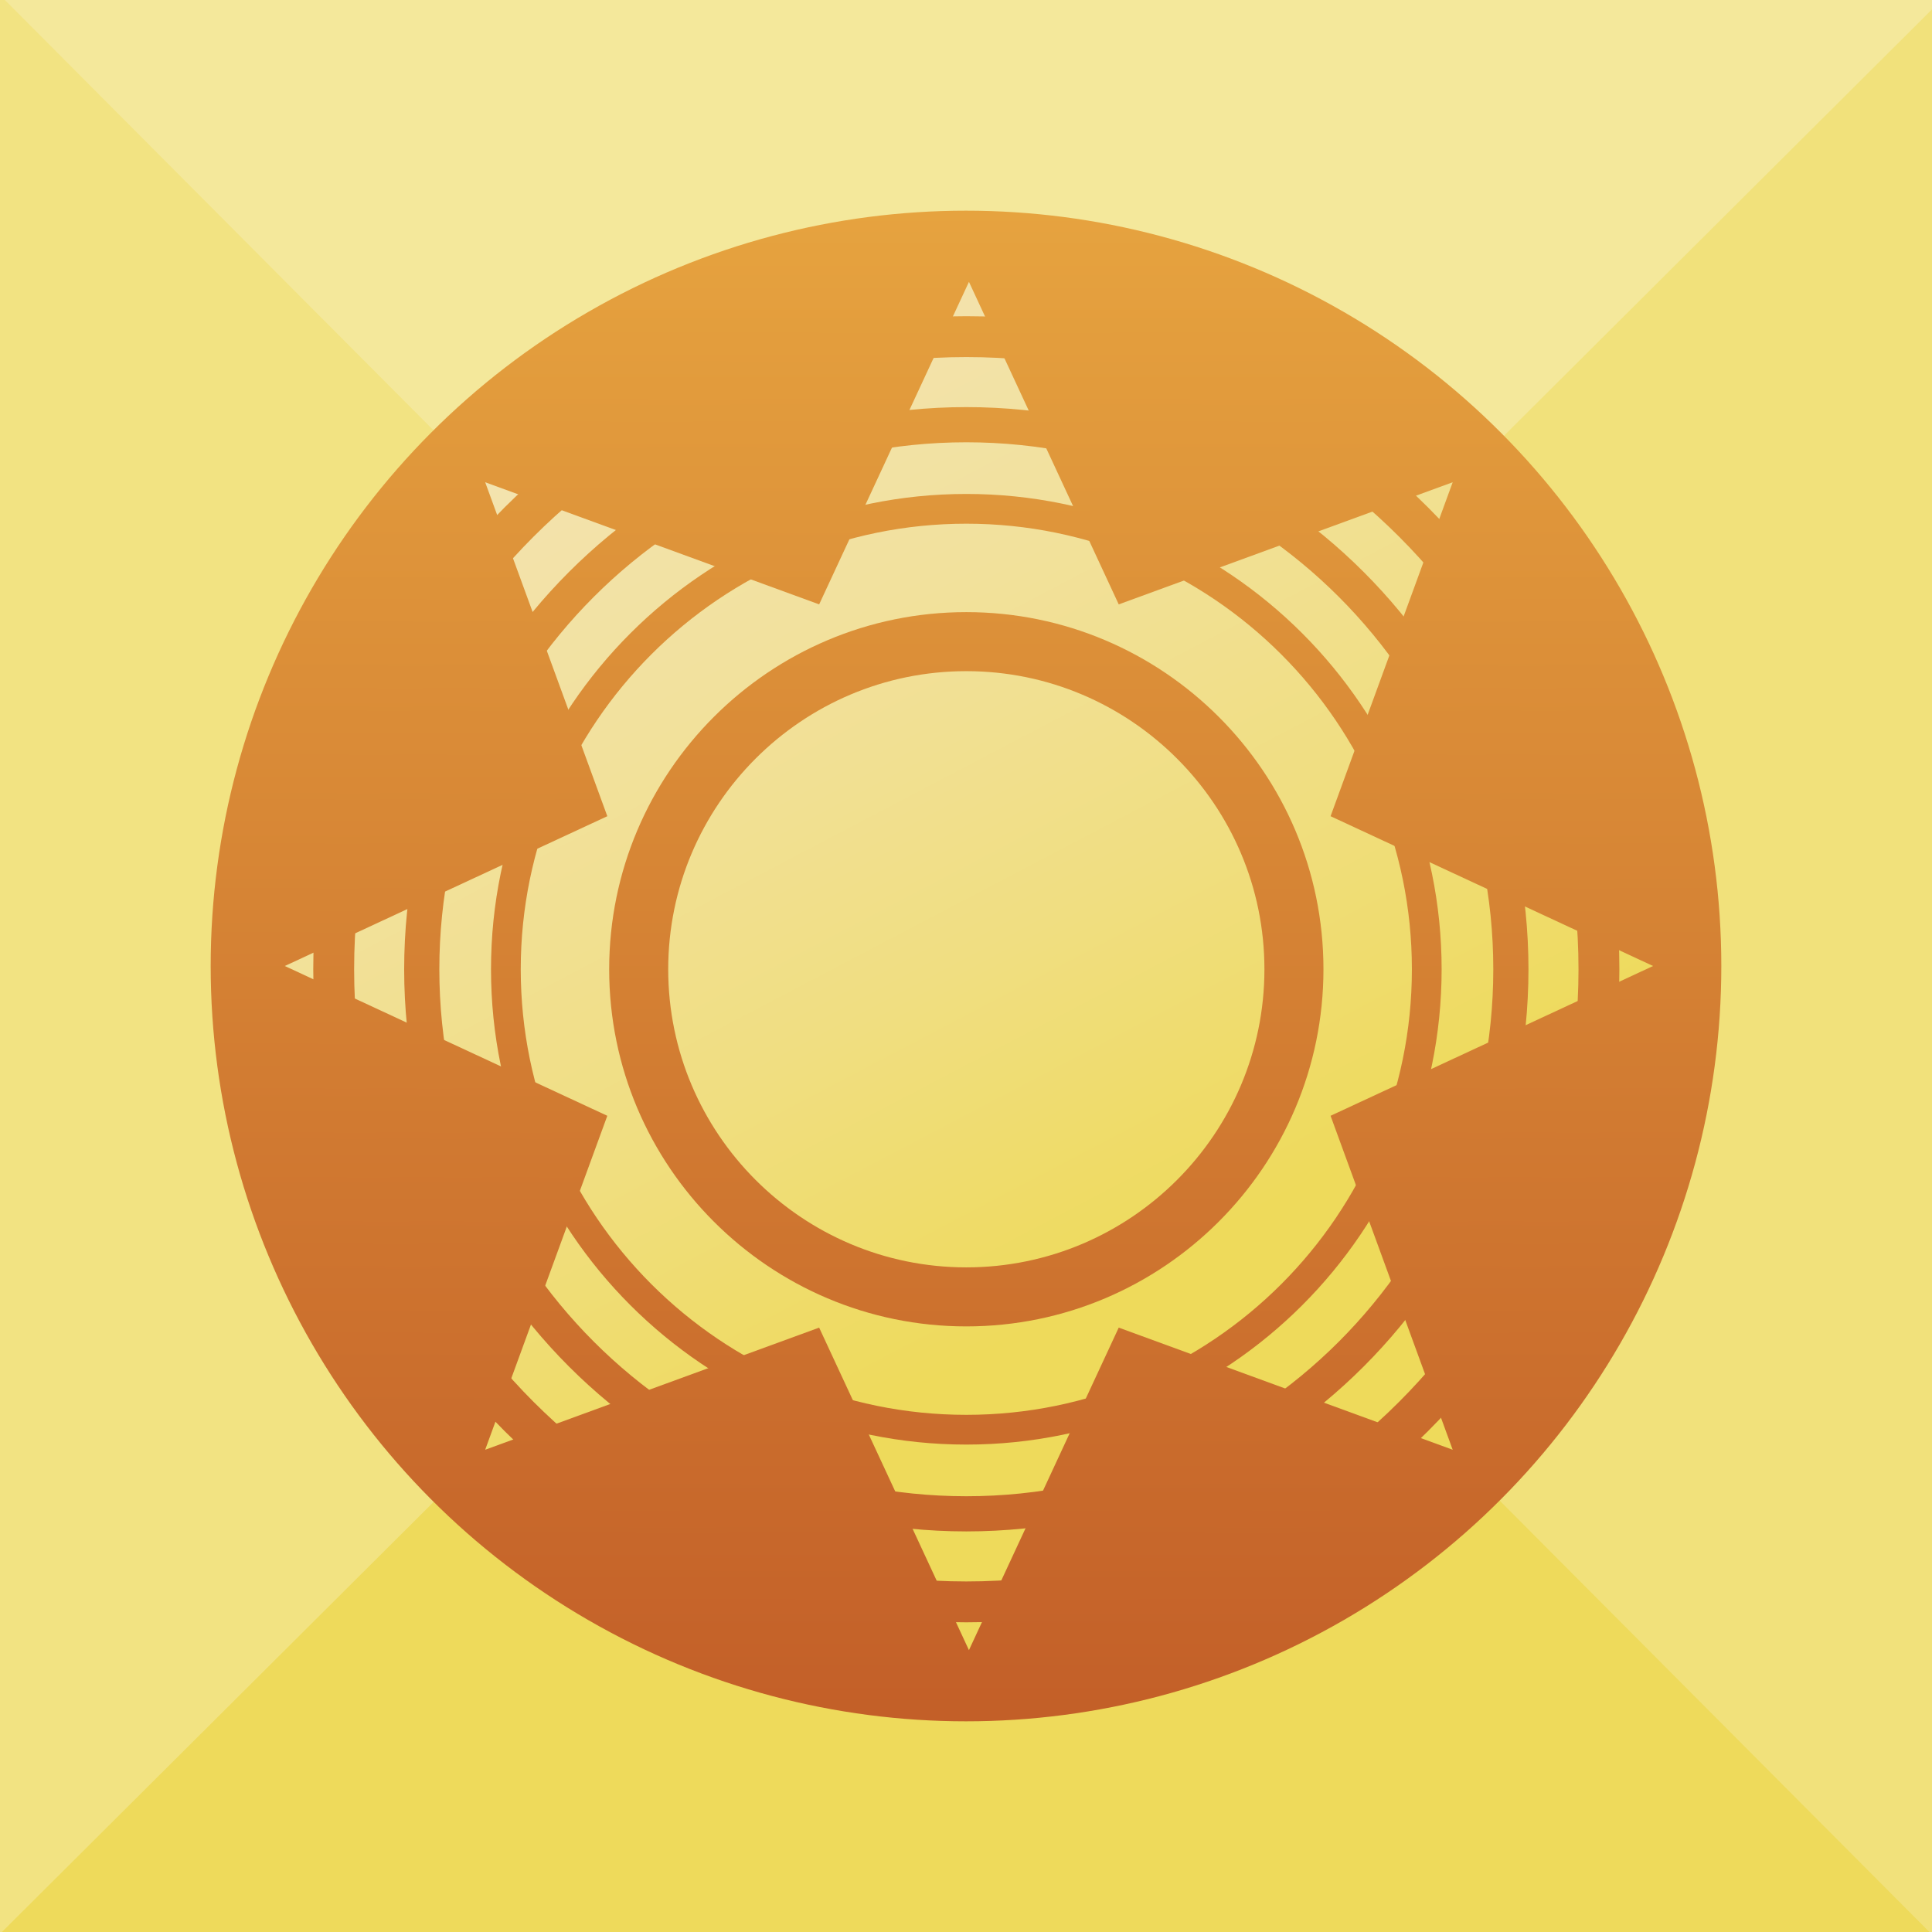 <?xml version="1.0" encoding="UTF-8" standalone="no"?>
<!-- Generator: Adobe Illustrator 16.0.0, SVG Export Plug-In . SVG Version: 6.00 Build 0)  -->

<svg
   xmlns:dc="http://purl.org/dc/elements/1.1/"
   xmlns:cc="http://creativecommons.org/ns#"
   xmlns:rdf="http://www.w3.org/1999/02/22-rdf-syntax-ns#"
   xmlns:svg="http://www.w3.org/2000/svg"
   xmlns="http://www.w3.org/2000/svg"
   xmlns:xlink="http://www.w3.org/1999/xlink"
   xmlns:sodipodi="http://sodipodi.sourceforge.net/DTD/sodipodi-0.dtd"
   xmlns:inkscape="http://www.inkscape.org/namespaces/inkscape"
   version="1.1"
   id="Layer_1"
   x="0px"
   y="0px"
   width="256"
   height="256"
   viewBox="0 0 256 256"
   enable-background="new 0 0 612 613.605"
   xml:space="preserve"
   inkscape:version="0.92.0 15301"
   sodipodi:docname="newsblur-suru-logo-unclip.svg"><defs
     id="defs4692"><defs
       id="defs4448"><polygon
         points="175.452,360.175 58.964,306.075 175.452,251.974 131.338,131.349 251.962,175.464 306.063,58.975 360.164,175.464 480.789,131.349 436.674,251.974 553.163,306.075 436.674,360.175 480.789,480.8 360.164,436.686 306.063,553.174 251.962,436.686 131.338,480.8 "
         id="SVGID_1_" /></defs><linearGradient
       gradientTransform="matrix(0.367,0,0,-0.367,46.923,231.65)"
       y2="666.688"
       x2="20.269"
       y1="170.275"
       x1="280.76"
       gradientUnits="userSpaceOnUse"
       id="XMLID_4_"><stop
         id="stop4455"
         style="stop-color:#EEDA5B"
         offset="0" /><stop
         id="stop4457"
         style="stop-color:#F0DE81"
         offset="0.227" /><stop
         id="stop4459"
         style="stop-color:#F2E19C"
         offset="0.454" /><stop
         id="stop4461"
         style="stop-color:#F3E3B0"
         offset="0.664" /><stop
         id="stop4463"
         style="stop-color:#F4E5BC"
         offset="0.853" /><stop
         id="stop4465"
         style="stop-color:#F4E5C0"
         offset="1" /></linearGradient><linearGradient
       gradientTransform="matrix(0.367,0,0,-0.367,46.923,231.65)"
       y2="555.34"
       x2="221"
       y1="9.721"
       x1="221"
       gradientUnits="userSpaceOnUse"
       id="XMLID_3_"><stop
         id="stop4439"
         style="stop-color:#C35F28"
         offset="0" /><stop
         id="stop4441"
         style="stop-color:#E6A33F"
         offset="1" /></linearGradient><linearGradient
       gradientTransform="matrix(0.367,0,0,-0.367,46.923,231.65)"
       y2="555.34"
       x2="221"
       y1="9.721"
       x1="221"
       gradientUnits="userSpaceOnUse"
       id="XMLID_3_-3"><stop
         id="stop4439-6"
         style="stop-color:#C35F28"
         offset="0" /><stop
         id="stop4441-7"
         style="stop-color:#E6A33F"
         offset="1" /></linearGradient><defs
       id="defs4472"><path
         inkscape:connector-curvature="0"
         d="m 305,436.085 c -71.101,0 -128.945,-57.845 -128.945,-128.945 0,-71.1 57.844,-128.945 128.945,-128.945 71.102,0 128.945,57.845 128.945,128.945 0,71.1 -57.843,128.945 -128.945,128.945 z m 0,-236.577 c -59.348,0 -107.632,48.284 -107.632,107.632 0,59.35 48.284,107.633 107.632,107.633 59.35,0 107.632,-48.283 107.632,-107.633 0,-59.348 -48.282,-107.632 -107.632,-107.632 z"
         id="SVGID_3_" /></defs><clipPath
       id="SVGID_4_"><use
         height="100%"
         width="100%"
         y="0"
         x="0"
         style="overflow:visible"
         id="use4476"
         overflow="visible"
         xlink:href="#SVGID_3_" /></clipPath><linearGradient
       gradientTransform="matrix(1,0,0,-1,84,588.606)"
       y2="555.34"
       x2="221"
       y1="9.721"
       x1="221"
       gradientUnits="userSpaceOnUse"
       id="XMLID_5_"><stop
         id="stop4479"
         style="stop-color:#C35F28"
         offset="0" /><stop
         id="stop4481"
         style="stop-color:#E6A33F"
         offset="1" /></linearGradient><defs
       id="defs4520"><path
         inkscape:connector-curvature="0"
         d="m 305,542.923 c -62.98,0 -122.19,-24.523 -166.725,-69.059 -44.534,-44.533 -69.06,-103.744 -69.06,-166.726 0,-62.979 24.526,-122.189 69.06,-166.725 C 182.81,95.882 242.02,71.356 305,71.356 c 62.98,0 122.191,24.526 166.724,69.059 44.534,44.534 69.061,103.745 69.061,166.725 0,62.98 -24.525,122.191 -69.061,166.726 C 427.191,518.399 367.98,542.923 305,542.923 Z M 305,86.11 c -121.876,0 -221.03,99.154 -221.03,221.03 0,121.876 99.154,221.029 221.03,221.029 121.876,0 221.029,-99.153 221.029,-221.029 C 526.029,185.264 426.876,86.11 305,86.11 Z"
         id="SVGID_9_" /></defs><clipPath
       id="SVGID_10_"><use
         height="100%"
         width="100%"
         y="0"
         x="0"
         style="overflow:visible"
         id="use4524"
         overflow="visible"
         xlink:href="#SVGID_9_" /></clipPath><linearGradient
       gradientTransform="matrix(1,0,0,-1,84,588.606)"
       y2="555.34"
       x2="221"
       y1="9.721"
       x1="221"
       gradientUnits="userSpaceOnUse"
       id="XMLID_10_"><stop
         id="stop4527"
         style="stop-color:#C35F28"
         offset="0" /><stop
         id="stop4529"
         style="stop-color:#E6A33F"
         offset="1" /></linearGradient><defs
       id="defs4504"><path
         inkscape:connector-curvature="0"
         d="m 305,510.105 c -111.916,0 -202.965,-91.05 -202.965,-202.966 0,-111.915 91.049,-202.965 202.965,-202.965 111.915,0 202.965,91.05 202.965,202.965 0,111.917 -91.05,202.966 -202.965,202.966 z m 0,-393.229 c -104.912,0 -190.265,85.353 -190.265,190.264 0,104.913 85.353,190.266 190.265,190.266 104.912,0 190.265,-85.353 190.265,-190.266 0,-104.911 -85.353,-190.264 -190.265,-190.264 z"
         id="SVGID_7_" /></defs><clipPath
       id="SVGID_8_"><use
         height="100%"
         width="100%"
         y="0"
         x="0"
         style="overflow:visible"
         id="use4508"
         overflow="visible"
         xlink:href="#SVGID_7_" /></clipPath><linearGradient
       gradientTransform="matrix(1,0,0,-1,84,588.606)"
       y2="555.34"
       x2="221"
       y1="9.721"
       x1="221"
       gradientUnits="userSpaceOnUse"
       id="XMLID_8_"><stop
         id="stop4511"
         style="stop-color:#C35F28"
         offset="0" /><stop
         id="stop4513"
         style="stop-color:#E6A33F"
         offset="1" /></linearGradient><defs
       id="defs4488"><path
         inkscape:connector-curvature="0"
         d="m 305,478.752 c -94.627,0 -171.613,-76.984 -171.613,-171.612 0,-94.626 76.985,-171.612 171.613,-171.612 94.628,0 171.612,76.985 171.612,171.612 0,94.628 -76.984,171.612 -171.612,171.612 z m 0,-332.485 c -88.707,0 -160.874,72.167 -160.874,160.874 0,88.707 72.167,160.874 160.874,160.874 88.706,0 160.874,-72.169 160.874,-160.875 0,-88.706 -72.168,-160.873 -160.874,-160.873 z"
         id="SVGID_5_" /></defs><clipPath
       id="SVGID_6_"><use
         height="100%"
         width="100%"
         y="0"
         x="0"
         style="overflow:visible"
         id="use4492"
         overflow="visible"
         xlink:href="#SVGID_5_" /></clipPath><linearGradient
       gradientTransform="matrix(1,0,0,-1,84,588.606)"
       y2="555.34"
       x2="221"
       y1="9.721"
       x1="221"
       gradientUnits="userSpaceOnUse"
       id="XMLID_7_"><stop
         id="stop4495"
         style="stop-color:#C35F28"
         offset="0" /><stop
         id="stop4497"
         style="stop-color:#E6A33F"
         offset="1" /></linearGradient><clipPath
       id="SVGID_10_-5"><use
         height="100%"
         width="100%"
         y="0"
         x="0"
         style="overflow:visible"
         id="use4524-6"
         overflow="visible"
         xlink:href="#SVGID_9_" /></clipPath><clipPath
       id="SVGID_8_-1"><use
         height="100%"
         width="100%"
         y="0"
         x="0"
         style="overflow:visible"
         id="use4508-2"
         overflow="visible"
         xlink:href="#SVGID_7_" /></clipPath><clipPath
       id="SVGID_6_-9"><use
         height="100%"
         width="100%"
         y="0"
         x="0"
         style="overflow:visible"
         id="use4492-3"
         overflow="visible"
         xlink:href="#SVGID_5_" /></clipPath><clipPath
       id="SVGID_4_-6"><use
         height="100%"
         width="100%"
         y="0"
         x="0"
         style="overflow:visible"
         id="use4476-2"
         overflow="visible"
         xlink:href="#SVGID_3_" /></clipPath><linearGradient
       gradientTransform="matrix(0.367,0,0,-0.367,46.923,231.65)"
       y2="666.688"
       x2="20.269"
       y1="170.275"
       x1="280.76"
       gradientUnits="userSpaceOnUse"
       id="XMLID_4_-6"><stop
         id="stop4455-1"
         style="stop-color:#EEDA5B"
         offset="0" /><stop
         id="stop4457-8"
         style="stop-color:#F0DE81"
         offset="0.227" /><stop
         id="stop4459-7"
         style="stop-color:#F2E19C"
         offset="0.454" /><stop
         id="stop4461-9"
         style="stop-color:#F3E3B0"
         offset="0.664" /><stop
         id="stop4463-2"
         style="stop-color:#F4E5BC"
         offset="0.853" /><stop
         id="stop4465-0"
         style="stop-color:#F4E5C0"
         offset="1" /></linearGradient><linearGradient
       inkscape:collect="always"
       xlink:href="#XMLID_5_"
       id="linearGradient5207"
       gradientUnits="userSpaceOnUse"
       gradientTransform="matrix(1,0,0,-1,84,588.606)"
       x1="221"
       y1="9.721"
       x2="221"
       y2="555.34" /><linearGradient
       inkscape:collect="always"
       xlink:href="#XMLID_5_"
       id="linearGradient5209"
       gradientUnits="userSpaceOnUse"
       gradientTransform="matrix(1,0,0,-1,84,588.606)"
       x1="221"
       y1="9.721"
       x2="221"
       y2="555.34" /><linearGradient
       inkscape:collect="always"
       xlink:href="#XMLID_5_"
       id="linearGradient5211"
       gradientUnits="userSpaceOnUse"
       gradientTransform="matrix(1,0,0,-1,84,588.606)"
       x1="221"
       y1="9.721"
       x2="221"
       y2="555.34" /><linearGradient
       inkscape:collect="always"
       xlink:href="#XMLID_5_"
       id="linearGradient5213"
       gradientUnits="userSpaceOnUse"
       gradientTransform="matrix(1,0,0,-1,84,588.606)"
       x1="221"
       y1="9.721"
       x2="221"
       y2="555.34" /></defs><sodipodi:namedview
     pagecolor="#ffffff"
     bordercolor="#666666"
     borderopacity="1"
     objecttolerance="10"
     gridtolerance="10"
     guidetolerance="10"
     inkscape:pageopacity="0"
     inkscape:pageshadow="2"
     inkscape:window-width="2029"
     inkscape:window-height="1053"
     id="namedview4690"
     showgrid="false"
     inkscape:showpageshadow="false"
     showborder="true"
     inkscape:zoom="1.5843568"
     inkscape:cx="145.67279"
     inkscape:cy="128"
     inkscape:window-x="0"
     inkscape:window-y="0"
     inkscape:window-maximized="0"
     inkscape:current-layer="layer1" /><g
     display="none"
     id="g4532"
     style="display:none;opacity:0.15"
     transform="translate(0,-357.605)"><polygon
       id="XMLID_30_"
       display="inline"
       points="219.267,331.129 226.304,331.129 226.304,285.484 219.267,285.484 219.267,311.035 210.319,285.484 203.282,285.484 203.282,331.129 210.319,331.129 210.319,305.579 "
       style="display:inline;fill:#161416" /><polygon
       id="XMLID_29_"
       display="inline"
       points="353.186,323.669 344.552,323.669 344.552,285.484 336.49,285.484 336.49,323.669 336.49,331.129 344.552,331.129 353.186,331.129 "
       style="display:inline;fill:#161416" /><polygon
       id="XMLID_28_"
       display="inline"
       points="238.675,331.129 247.33,331.129 247.33,323.669 238.675,323.669 238.675,309.994 247.33,309.994 247.33,302.534 238.675,302.534 238.675,292.943 247.33,292.943 247.33,285.484 238.675,285.484 230.634,285.484 230.634,292.943 230.634,302.534 230.634,309.994 230.634,323.669 230.634,331.129 "
       style="display:inline;fill:#161416" /><polygon
       id="XMLID_27_"
       display="inline"
       points="256.565,285.484 249.461,285.484 256.921,331.129 264.38,331.129 268.288,306.264 272.195,331.129 279.3,331.129 286.759,285.484 279.655,285.484 275.838,307.776 272.195,285.484 268.288,285.484 264.38,285.484 260.563,308.837 "
       style="display:inline;fill:#161416" /><path
       id="XMLID_26_"
       display="inline"
       d="m 371.391,321.451 c 0,1.912 -1.551,3.463 -3.464,3.463 -1.911,0 -3.463,-1.551 -3.463,-3.463 l 0,-35.967 -8.259,0 0,35.967 c 0,6.474 5.248,11.722 11.722,11.722 6.476,0 11.724,-5.248 11.724,-11.722 l 0,-35.9 -8.26,0 0,35.9 z"
       inkscape:connector-curvature="0"
       style="display:inline;fill:#161416" /><path
       display="inline"
       d="m 399.929,315.855 -0.476,-0.459 c 4.271,-2.486 7.504,-7.099 7.504,-14.593 0,-4.665 -1.446,-8.413 -4.298,-11.14 -4.388,-4.196 -10.368,-4.212 -11.425,-4.179 l -7.271,0 -0.088,0 0,45.646 7.424,0 0,-13.41 0.113,0 0.112,-0.008 c 0.244,-0.015 0.488,-0.047 0.732,-0.07 l 7.237,13.487 9.059,0 -8.623,-15.274 z m -8.504,-5.613 0,-17.3 0.043,-0.002 c 0.03,0.002 3.757,-0.067 6.036,2.114 1.341,1.283 1.993,3.164 1.993,5.749 0,5.815 -2.716,8.989 -8.072,9.439 z"
       id="path4539"
       inkscape:connector-curvature="0"
       style="display:inline;fill:#161416" /><path
       display="inline"
       d="m 328.52,306.19 c 1.873,-1.944 3.176,-4.623 3.176,-8.252 0,-7.566 -5.467,-12.455 -13.924,-12.455 l -7.213,0 -0.123,0 0,17.783 0,7.458 0,19.983 0.123,0.016 0,0.404 3.41,0 c 0.458,0.046 1.359,0.118 2.547,0.118 3.285,0 8.707,-0.559 12.617,-3.778 2.622,-2.16 4.15,-5.206 4.416,-8.808 0.418,-5.641 -1.602,-9.087 -3.367,-10.985 -0.528,-0.564 -1.086,-1.053 -1.662,-1.484 z m -10.625,-13.246 c 6.34,0.048 6.342,3.767 6.342,4.995 0,4.32 -4.922,5.155 -6.342,5.306 l 0,-10.301 z m 8.214,25.166 c -0.116,1.582 -0.659,2.723 -1.707,3.592 -1.664,1.377 -4.301,1.892 -6.508,2.036 l 0,-13.013 1.818,0 c 0.031,0 3.221,0.113 5.007,2.033 1.099,1.18 1.567,2.981 1.39,5.352 z"
       id="path4541"
       inkscape:connector-curvature="0"
       style="display:inline;fill:#161416" /><path
       id="XMLID_20_"
       display="inline"
       d="m 297.302,299.642 -0.091,-0.146 c -0.027,-0.042 -2.667,-4.34 -0.501,-6.505 2.749,-2.646 6.731,-0.319 8.344,0.285 l 0,-7.792 c -0.976,-0.377 -8.319,-3.368 -13.769,2.083 -5.221,5.221 -2.826,12.5 -0.552,16.041 l 6.807,11.461 c 0.037,0.046 3.654,4.734 1.542,7.372 -2.354,2.938 -8.95,1.272 -10.613,0.808 l -0.331,7.837 c 1.537,0.443 3.612,0.797 5.844,0.797 3.938,0 8.365,-1.102 11.182,-4.763 4.507,-5.86 1.28,-13.095 -1.467,-16.636 l -6.395,-10.842 z"
       inkscape:connector-curvature="0"
       style="display:inline;fill:#161416" /></g><g
     display="none"
     id="g4544"
     style="display:none"
     transform="translate(0,-357.605)"><g
       display="inline"
       id="g4546"
       style="display:inline"><g
         id="g4548"><defs
           id="defs4550"><polygon
             id="SVGID_11_"
             points="217.368,328.455 224.405,328.455 224.405,282.809 217.368,282.809 217.368,308.36 208.42,282.809 201.383,282.809 201.383,328.455 208.42,328.455 208.42,302.903 " /></defs><clipPath
           id="SVGID_12_"><use
             xlink:href="#SVGID_11_"
             overflow="visible"
             id="use4554"
             style="overflow:visible"
             x="0"
             y="0"
             width="100%"
             height="100%" /></clipPath><linearGradient
           id="XMLID_12_"
           gradientUnits="userSpaceOnUse"
           x1="224.305"
           y1="251.448"
           x2="224.305"
           y2="334.925"
           gradientTransform="matrix(1,0,0,-1,84,588.606)"><stop
             offset="0"
             style="stop-color:#16234B"
             id="stop4557" /><stop
             offset="0.638"
             style="stop-color:#163964"
             id="stop4559" /><stop
             offset="1"
             style="stop-color:#12436F"
             id="stop4561" /></linearGradient><rect
           id="XMLID_19_"
           x="178.472"
           y="253.68"
           clip-path="url(#SVGID_12_)"
           width="259.666"
           height="83.478"
           style="fill:url(#XMLID_12_)" /></g></g><g
       display="inline"
       id="g4564"
       style="display:inline"><g
         id="g4566"><defs
           id="defs4568"><polygon
             id="SVGID_13_"
             points="351.286,320.995 342.652,320.995 342.652,282.809 334.591,282.809 334.591,320.995 334.591,328.455 342.652,328.455 351.286,328.455 " /></defs><clipPath
           id="SVGID_14_"><use
             xlink:href="#SVGID_13_"
             overflow="visible"
             id="use4572"
             style="overflow:visible"
             x="0"
             y="0"
             width="100%"
             height="100%" /></clipPath><linearGradient
           id="XMLID_14_"
           gradientUnits="userSpaceOnUse"
           x1="224.305"
           y1="251.448"
           x2="224.305"
           y2="334.925"
           gradientTransform="matrix(1,0,0,-1,84,588.606)"><stop
             offset="0"
             style="stop-color:#16234B"
             id="stop4575" /><stop
             offset="0.638"
             style="stop-color:#163964"
             id="stop4577" /><stop
             offset="1"
             style="stop-color:#12436F"
             id="stop4579" /></linearGradient><rect
           id="XMLID_17_"
           x="178.472"
           y="253.68"
           clip-path="url(#SVGID_14_)"
           width="259.666"
           height="83.478"
           style="fill:url(#XMLID_14_)" /></g></g><g
       display="inline"
       id="g4582"
       style="display:inline"><g
         id="g4584"><defs
           id="defs4586"><polygon
             id="SVGID_15_"
             points="236.776,328.455 245.431,328.455 245.431,320.995 236.776,320.995 236.776,307.319 245.431,307.319 245.431,299.859 236.776,299.859 236.776,290.268 245.431,290.268 245.431,282.809 236.776,282.809 228.735,282.809 228.735,290.268 228.735,299.859 228.735,307.319 228.735,320.995 228.735,328.455 " /></defs><clipPath
           id="SVGID_16_"><use
             xlink:href="#SVGID_15_"
             overflow="visible"
             id="use4590"
             style="overflow:visible"
             x="0"
             y="0"
             width="100%"
             height="100%" /></clipPath><linearGradient
           id="XMLID_16_"
           gradientUnits="userSpaceOnUse"
           x1="224.305"
           y1="251.448"
           x2="224.305"
           y2="334.925"
           gradientTransform="matrix(1,0,0,-1,84,588.606)"><stop
             offset="0"
             style="stop-color:#16234B"
             id="stop4593" /><stop
             offset="0.638"
             style="stop-color:#163964"
             id="stop4595" /><stop
             offset="1"
             style="stop-color:#12436F"
             id="stop4597" /></linearGradient><rect
           id="XMLID_15_"
           x="178.472"
           y="253.68"
           clip-path="url(#SVGID_16_)"
           width="259.666"
           height="83.478"
           style="fill:url(#XMLID_16_)" /></g></g><g
       display="inline"
       id="g4600"
       style="display:inline"><g
         id="g4602"><defs
           id="defs4604"><polygon
             id="SVGID_17_"
             points="262.481,282.809 266.389,282.809 270.296,282.809 273.939,305.101 277.756,282.809 284.86,282.809 277.4,328.455 270.296,328.455 266.389,303.589 262.481,328.455 255.021,328.455 247.562,282.809 254.667,282.809 258.665,306.162 " /></defs><clipPath
           id="SVGID_18_"><use
             xlink:href="#SVGID_17_"
             overflow="visible"
             id="use4608"
             style="overflow:visible"
             x="0"
             y="0"
             width="100%"
             height="100%" /></clipPath><linearGradient
           id="XMLID_18_"
           gradientUnits="userSpaceOnUse"
           x1="224.305"
           y1="251.448"
           x2="224.305"
           y2="334.925"
           gradientTransform="matrix(1,0,0,-1,84,588.606)"><stop
             offset="0"
             style="stop-color:#16234B"
             id="stop4611" /><stop
             offset="0.638"
             style="stop-color:#163964"
             id="stop4613" /><stop
             offset="1"
             style="stop-color:#12436F"
             id="stop4615" /></linearGradient><rect
           id="XMLID_13_"
           x="178.472"
           y="253.68"
           clip-path="url(#SVGID_18_)"
           width="259.666"
           height="83.478"
           style="fill:url(#XMLID_18_)" /></g></g><g
       display="inline"
       id="g4618"
       style="display:inline"><g
         id="g4620"><defs
           id="defs4622"><path
             id="SVGID_19_"
             d="m 369.491,318.776 c 0,1.911 -1.552,3.463 -3.464,3.463 -1.912,0 -3.463,-1.551 -3.463,-3.463 l 0,-35.967 -8.26,0 0,35.967 c 0,6.474 5.248,11.722 11.723,11.722 6.475,0 11.723,-5.248 11.723,-11.722 l 0,-35.901 -8.259,0 0,35.901 z"
             inkscape:connector-curvature="0" /></defs><clipPath
           id="SVGID_20_"><use
             xlink:href="#SVGID_19_"
             overflow="visible"
             id="use4626"
             style="overflow:visible"
             x="0"
             y="0"
             width="100%"
             height="100%" /></clipPath><linearGradient
           id="XMLID_21_"
           gradientUnits="userSpaceOnUse"
           x1="224.305"
           y1="251.448"
           x2="224.305"
           y2="334.925"
           gradientTransform="matrix(1,0,0,-1,84,588.606)"><stop
             offset="0"
             style="stop-color:#16234B"
             id="stop4629" /><stop
             offset="0.638"
             style="stop-color:#163964"
             id="stop4631" /><stop
             offset="1"
             style="stop-color:#12436F"
             id="stop4633" /></linearGradient><rect
           id="XMLID_11_"
           x="178.472"
           y="253.68"
           clip-path="url(#SVGID_20_)"
           width="259.666"
           height="83.478"
           style="fill:url(#XMLID_21_)" /></g></g><g
       display="inline"
       id="g4636"
       style="display:inline"><g
         id="g4638"><defs
           id="defs4640"><path
             id="SVGID_21_"
             d="m 398.029,313.18 -0.476,-0.459 c 4.271,-2.485 7.503,-7.098 7.503,-14.594 0,-4.665 -1.445,-8.412 -4.298,-11.14 -4.387,-4.196 -10.368,-4.212 -11.425,-4.179 l -7.27,0 -0.088,0 0,45.646 7.424,0 0,-13.41 0.113,0 0.112,-0.007 c 0.243,-0.016 0.487,-0.047 0.731,-0.07 l 7.238,13.487 9.059,0 -8.623,-15.274 z m -8.504,-5.613 0,-17.3 0.043,-0.002 c 0.029,0.002 3.756,-0.067 6.035,2.114 1.342,1.283 1.994,3.164 1.994,5.749 0.002,5.815 -2.715,8.989 -8.072,9.439 z"
             inkscape:connector-curvature="0" /></defs><clipPath
           id="SVGID_22_"><use
             xlink:href="#SVGID_21_"
             overflow="visible"
             id="use4644"
             style="overflow:visible"
             x="0"
             y="0"
             width="100%"
             height="100%" /></clipPath><linearGradient
           id="XMLID_22_"
           gradientUnits="userSpaceOnUse"
           x1="224.305"
           y1="251.448"
           x2="224.305"
           y2="334.925"
           gradientTransform="matrix(1,0,0,-1,84,588.606)"><stop
             offset="0"
             style="stop-color:#16234B"
             id="stop4647" /><stop
             offset="0.638"
             style="stop-color:#163964"
             id="stop4649" /><stop
             offset="1"
             style="stop-color:#12436F"
             id="stop4651" /></linearGradient><rect
           id="XMLID_9_"
           x="178.472"
           y="253.68"
           clip-path="url(#SVGID_22_)"
           width="259.666"
           height="83.478"
           style="fill:url(#XMLID_22_)" /></g></g><g
       display="inline"
       id="g4654"
       style="display:inline"><g
         id="g4656"><defs
           id="defs4658"><path
             id="SVGID_23_"
             d="m 326.621,303.515 c 1.871,-1.944 3.175,-4.621 3.175,-8.251 0,-7.566 -5.466,-12.455 -13.925,-12.455 l -7.211,0 -0.124,0 0,17.783 0,7.459 0,19.983 0.124,0.015 0,0.405 3.41,0 c 0.457,0.046 1.357,0.118 2.546,0.118 3.284,0 8.706,-0.559 12.616,-3.778 2.623,-2.161 4.15,-5.206 4.418,-8.808 0.416,-5.641 -1.602,-9.087 -3.368,-10.986 -0.527,-0.565 -1.087,-1.054 -1.661,-1.485 z m -10.625,-13.246 c 6.339,0.047 6.34,3.767 6.34,4.995 0,4.32 -4.922,5.155 -6.34,5.305 l 0,-10.3 z m 8.215,25.166 c -0.117,1.582 -0.659,2.724 -1.708,3.593 -1.663,1.377 -4.301,1.892 -6.507,2.036 l 0,-13.013 1.818,0 c 0.031,0 3.221,0.113 5.008,2.032 1.097,1.18 1.565,2.979 1.389,5.352 z"
             inkscape:connector-curvature="0" /></defs><clipPath
           id="SVGID_24_"><use
             xlink:href="#SVGID_23_"
             overflow="visible"
             id="use4662"
             style="overflow:visible"
             x="0"
             y="0"
             width="100%"
             height="100%" /></clipPath><linearGradient
           id="XMLID_23_"
           gradientUnits="userSpaceOnUse"
           x1="224.305"
           y1="251.448"
           x2="224.305"
           y2="334.925"
           gradientTransform="matrix(1,0,0,-1,84,588.606)"><stop
             offset="0"
             style="stop-color:#16234B"
             id="stop4665" /><stop
             offset="0.638"
             style="stop-color:#163964"
             id="stop4667" /><stop
             offset="1"
             style="stop-color:#12436F"
             id="stop4669" /></linearGradient><rect
           id="XMLID_6_"
           x="178.472"
           y="253.68"
           clip-path="url(#SVGID_24_)"
           width="259.666"
           height="83.478"
           style="fill:url(#XMLID_23_)" /></g></g><g
       display="inline"
       id="g4672"
       style="display:inline"><g
         id="g4674"><defs
           id="defs4676"><path
             id="SVGID_25_"
             d="m 295.402,296.967 -0.09,-0.146 c -0.028,-0.042 -2.667,-4.339 -0.501,-6.505 2.749,-2.646 6.731,-0.319 8.343,0.285 l 0,-7.792 c -0.976,-0.377 -8.318,-3.368 -13.769,2.083 -5.221,5.221 -2.826,12.499 -0.552,16.041 l 6.807,11.462 c 0.037,0.046 3.655,4.733 1.542,7.37 -2.354,2.939 -8.95,1.274 -10.613,0.809 l -0.331,7.838 c 1.537,0.443 3.612,0.797 5.844,0.797 3.938,0 8.366,-1.102 11.182,-4.763 4.507,-5.86 1.28,-13.095 -1.468,-16.636 l -6.394,-10.843 z"
             inkscape:connector-curvature="0" /></defs><clipPath
           id="SVGID_26_"><use
             xlink:href="#SVGID_25_"
             overflow="visible"
             id="use4680"
             style="overflow:visible"
             x="0"
             y="0"
             width="100%"
             height="100%" /></clipPath><linearGradient
           id="XMLID_24_"
           gradientUnits="userSpaceOnUse"
           x1="224.305"
           y1="251.448"
           x2="224.305"
           y2="334.925"
           gradientTransform="matrix(1,0,0,-1,84,588.606)"><stop
             offset="0"
             style="stop-color:#16234B"
             id="stop4683" /><stop
             offset="0.638"
             style="stop-color:#163964"
             id="stop4685" /><stop
             offset="1"
             style="stop-color:#12436F"
             id="stop4687" /></linearGradient><rect
           id="XMLID_2_"
           x="178.472"
           y="253.68"
           clip-path="url(#SVGID_26_)"
           width="259.666"
           height="83.478"
           style="fill:url(#XMLID_24_)" /></g></g></g><g
     inkscape:groupmode="layer"
     id="layer1"
     inkscape:label="Background"
     style="display:inline"><rect
       style="color:#000000;clip-rule:nonzero;display:inline;overflow:visible;visibility:visible;opacity:1;isolation:auto;mix-blend-mode:normal;color-interpolation:sRGB;color-interpolation-filters:linearRGB;solid-color:#000000;solid-opacity:1;fill:#eeda5b;fill-opacity:1;fill-rule:nonzero;stroke:none;stroke-width:1;stroke-linecap:butt;stroke-linejoin:miter;stroke-miterlimit:4;stroke-dasharray:none;stroke-dashoffset:0;stroke-opacity:1;marker:none;color-rendering:auto;image-rendering:auto;shape-rendering:auto;text-rendering:auto;enable-background:accumulate"
       id="rect4757"
       width="256"
       height="256"
       x="0"
       y="0" /><rect
       style="color:#000000;clip-rule:nonzero;display:inline;overflow:visible;visibility:visible;opacity:0.199;isolation:auto;mix-blend-mode:normal;color-interpolation:sRGB;color-interpolation-filters:linearRGB;solid-color:#000000;solid-opacity:1;fill:#ffffff;fill-opacity:1;fill-rule:nonzero;stroke:none;stroke-width:1;stroke-linecap:butt;stroke-linejoin:miter;stroke-miterlimit:4;stroke-dasharray:none;stroke-dashoffset:0;stroke-opacity:1;marker:none;color-rendering:auto;image-rendering:auto;shape-rendering:auto;text-rendering:auto;enable-background:accumulate"
       id="rect4759"
       width="423.921"
       height="326.652"
       x="-22.22"
       y="-327.111"
       transform="rotate(45.111)" /><rect
       style="color:#000000;clip-rule:nonzero;display:inline;overflow:visible;visibility:visible;opacity:0.24;isolation:auto;mix-blend-mode:normal;color-interpolation:sRGB;color-interpolation-filters:linearRGB;solid-color:#000000;solid-opacity:1;fill:#ffffff;fill-opacity:1;fill-rule:nonzero;stroke:none;stroke-width:1;stroke-linecap:butt;stroke-linejoin:miter;stroke-miterlimit:4;stroke-dasharray:none;stroke-dashoffset:0;stroke-opacity:1;marker:none;color-rendering:auto;image-rendering:auto;shape-rendering:auto;text-rendering:auto;enable-background:accumulate"
       id="rect4759-5"
       width="423.921"
       height="326.652"
       x="-203.243"
       y="-181.548"
       transform="rotate(135.111)" /></g><g
     inkscape:groupmode="layer"
     id="layer2"
     inkscape:label="Disk"
     style="display:inline"><circle
       style="fill:url(#XMLID_3_-3);stroke-width:0.367"
       r="100.084"
       cy="128"
       cx="128"
       id="XMLID_45_" /></g><g
     inkscape:groupmode="layer"
     id="layer3"
     inkscape:label="Star"
     style="display:inline"><path
       inkscape:connector-curvature="0"
       style="fill:url(#XMLID_4_-6);stroke-width:0.367"
       clip-path="none"
       d="M 128.391,37.348 108.543,80.084 64.289,63.9 80.473,108.152 37.738,128 l 42.734,19.848 -16.184,44.252 44.254,-16.184 19.848,42.736 19.848,-42.736 44.252,16.184 L 176.307,147.848 219.041,128 176.307,108.152 192.49,63.9 148.238,80.084 Z"
       id="XMLID_44_" /><circle
       style="fill:url(#linearGradient5207)"
       r="272.81"
       cy="306.075"
       cx="305"
       clip-path="url(#SVGID_4_-6)"
       id="XMLID_42_"
       transform="matrix(0.367,0,0,0.367,16.107,15.712)" /><circle
       style="fill:url(#linearGradient5209)"
       r="272.81"
       cy="306.075"
       cx="305"
       clip-path="url(#SVGID_6_-9)"
       id="XMLID_39_"
       transform="matrix(0.367,0,0,0.367,16.107,15.712)" /><circle
       style="fill:url(#linearGradient5211)"
       r="272.81"
       cy="306.075"
       cx="305"
       clip-path="url(#SVGID_8_-1)"
       id="XMLID_36_"
       transform="matrix(0.367,0,0,0.367,16.107,15.712)" /><circle
       style="fill:url(#linearGradient5213)"
       r="272.81"
       cy="306.075"
       cx="305"
       clip-path="url(#SVGID_10_-5)"
       id="XMLID_33_"
       transform="matrix(0.367,0,0,0.367,16.107,15.712)" /></g></svg>
